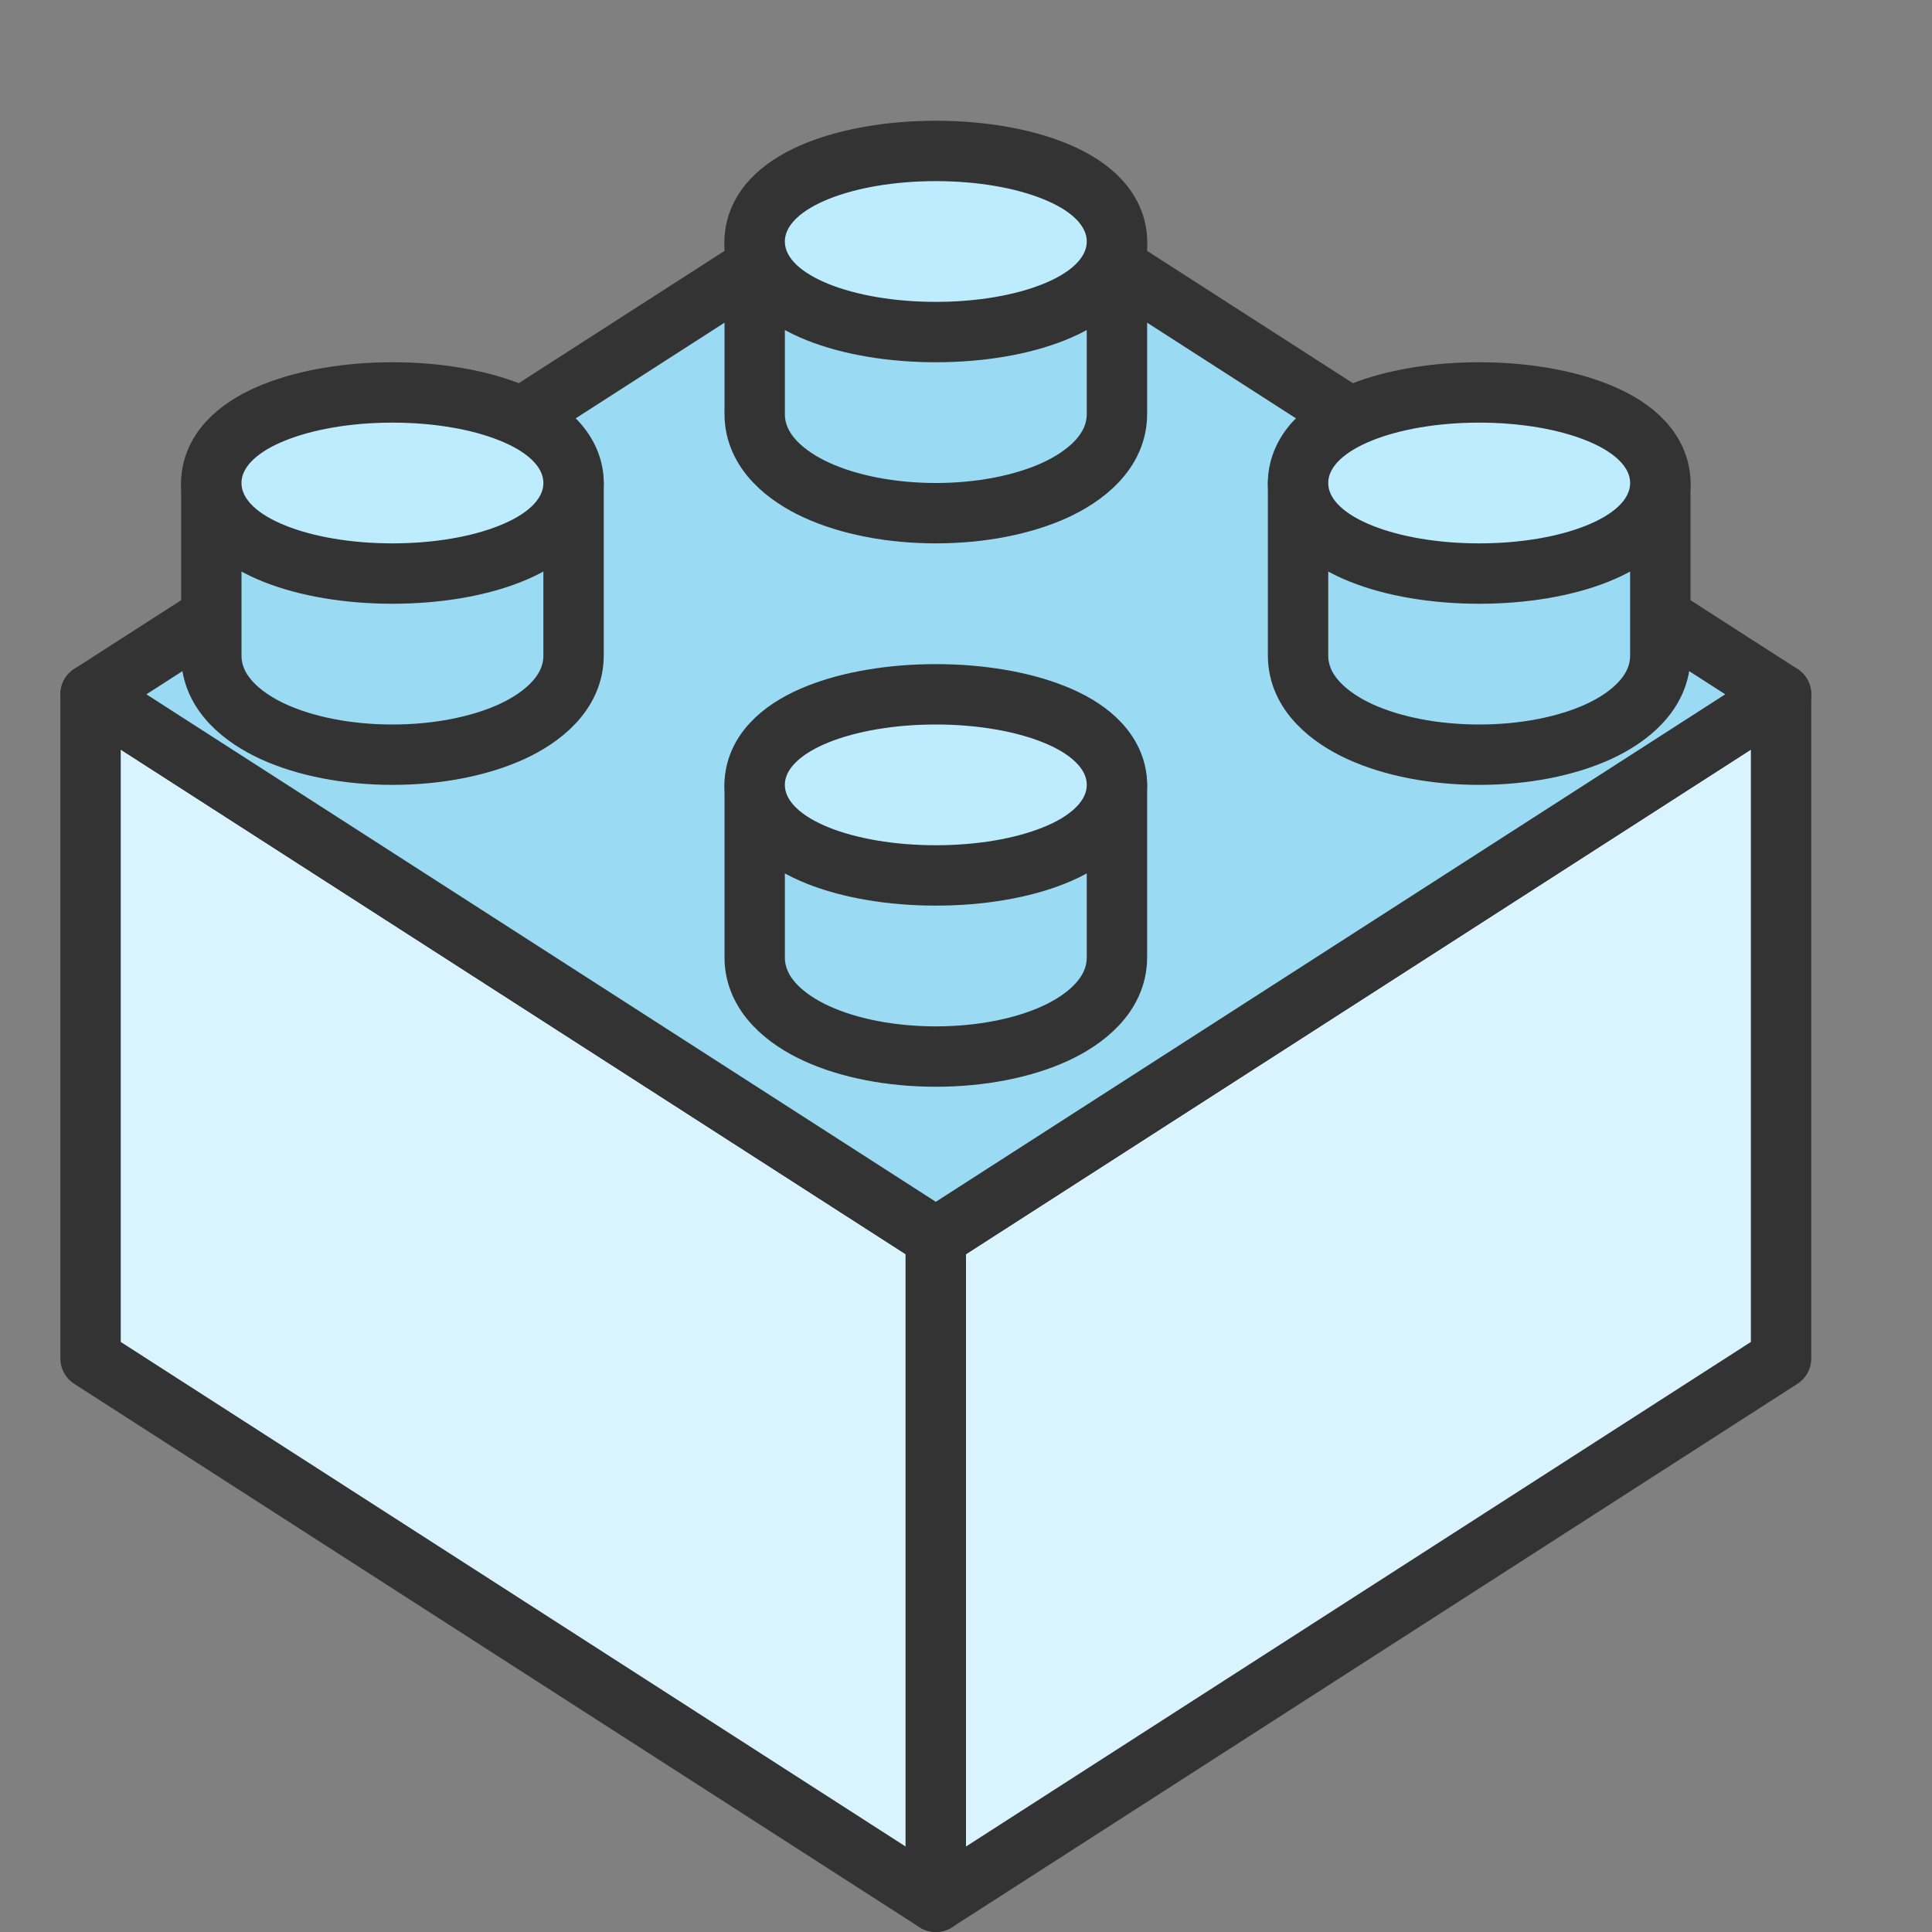 <svg width="32" height="32" viewBox="0 0 32 32" fill="none" xmlns="http://www.w3.org/2000/svg">
<rect x="0" y="0" width="32" height="32" fill="#808080" stroke="none"/>
<path d="M15.5 31.5L1.5 22.5V11.5L15.5 20.5V31.5Z" fill="#D9F4FF" stroke="#333333" stroke-miterlimit="10" stroke-linecap="round" stroke-linejoin="round"/>
<path d="M15.5 31.5L29.5 22.5V11.5L15.5 20.5V31.5Z" fill="#D9F4FF" stroke="#333333" stroke-miterlimit="10" stroke-linecap="round" stroke-linejoin="round"/>
<path d="M13.878 3.543L1.5 11.5L15.5 20.5L29.5 11.5L17.122 3.543C16.134 2.908 14.866 2.908 13.878 3.543Z" fill="#9ADAF3" stroke="#333333" stroke-linejoin="round"/>
<path d="M13 3.5C12.724 3.5 12.5 3.724 12.5 4V6.857C12.5 7.488 13.04 7.897 13.527 8.119C14.058 8.362 14.757 8.5 15.5 8.5C16.243 8.5 16.942 8.362 17.474 8.119C17.959 7.897 18.5 7.488 18.5 6.857V4C18.5 3.724 18.276 3.5 18 3.5H13Z" fill="#9ADAF3" stroke="#333333" stroke-miterlimit="10" stroke-linecap="round" stroke-linejoin="round"/>
<path d="M13 12.5C12.724 12.5 12.5 12.724 12.5 13V15.857C12.5 16.488 13.04 16.897 13.527 17.119C14.058 17.362 14.757 17.5 15.5 17.5C16.243 17.5 16.942 17.362 17.474 17.119C17.959 16.897 18.5 16.488 18.5 15.857V13C18.5 12.724 18.276 12.5 18 12.5H13Z" fill="#9ADAF3" stroke="#333333" stroke-miterlimit="10" stroke-linecap="round" stroke-linejoin="round"/>
<path d="M4 7.5C3.724 7.5 3.5 7.724 3.5 8V10.857C3.5 11.488 4.041 11.897 4.527 12.119C5.058 12.362 5.757 12.5 6.5 12.5C7.243 12.5 7.942 12.362 8.474 12.119C8.959 11.897 9.5 11.488 9.5 10.857V8C9.5 7.724 9.276 7.5 9 7.5H4Z" fill="#9ADAF3" stroke="#333333" stroke-miterlimit="10" stroke-linecap="round" stroke-linejoin="round"/>
<path d="M22 7.5C21.724 7.5 21.5 7.724 21.5 8V10.857C21.5 11.488 22.041 11.897 22.526 12.119C23.058 12.362 23.757 12.5 24.5 12.5C25.243 12.5 25.942 12.362 26.474 12.119C26.959 11.897 27.5 11.488 27.5 10.857V8C27.5 7.724 27.276 7.5 27 7.5H22Z" fill="#9ADAF3" stroke="#333333" stroke-miterlimit="10" stroke-linecap="round" stroke-linejoin="round"/>
<path d="M15.5 5.5C16.238 5.5 16.929 5.381 17.453 5.171C17.715 5.067 17.959 4.93 18.147 4.753C18.336 4.574 18.5 4.32 18.5 4C18.5 3.68 18.336 3.426 18.147 3.247C17.959 3.07 17.715 2.933 17.453 2.829C16.929 2.619 16.238 2.5 15.5 2.5C14.762 2.5 14.071 2.619 13.546 2.829C13.286 2.933 13.041 3.07 12.853 3.247C12.664 3.426 12.5 3.68 12.5 4C12.5 4.32 12.664 4.574 12.853 4.753C13.041 4.93 13.286 5.067 13.546 5.171C14.071 5.381 14.762 5.5 15.5 5.5Z" fill="#BDECFF" stroke="#333333" stroke-miterlimit="10" stroke-linecap="round" stroke-linejoin="round"/>
<path d="M15.5 14.5C16.238 14.5 16.929 14.381 17.453 14.171C17.715 14.067 17.959 13.93 18.147 13.752C18.336 13.574 18.5 13.32 18.5 13C18.5 12.68 18.336 12.426 18.147 12.248C17.959 12.07 17.715 11.933 17.453 11.829C16.929 11.619 16.238 11.5 15.5 11.5C14.762 11.5 14.071 11.619 13.546 11.829C13.286 11.933 13.041 12.07 12.853 12.248C12.664 12.426 12.5 12.68 12.5 13C12.5 13.32 12.664 13.574 12.853 13.752C13.041 13.93 13.286 14.067 13.546 14.171C14.071 14.381 14.762 14.5 15.5 14.5Z" fill="#BDECFF" stroke="#333333" stroke-miterlimit="10" stroke-linecap="round" stroke-linejoin="round"/>
<path d="M6.5 9.5C7.238 9.5 7.929 9.381 8.453 9.171C8.715 9.067 8.959 8.93 9.147 8.753C9.336 8.574 9.5 8.32 9.5 8C9.5 7.68 9.336 7.426 9.147 7.247C8.959 7.07 8.715 6.933 8.453 6.829C7.929 6.619 7.238 6.5 6.5 6.5C5.762 6.5 5.071 6.619 4.547 6.829C4.285 6.933 4.041 7.07 3.853 7.247C3.664 7.426 3.5 7.68 3.5 8C3.5 8.32 3.664 8.574 3.853 8.753C4.041 8.93 4.285 9.067 4.547 9.171C5.071 9.381 5.762 9.5 6.5 9.5Z" fill="#BDECFF" stroke="#333333" stroke-miterlimit="10" stroke-linecap="round" stroke-linejoin="round"/>
<path d="M24.5 9.5C25.238 9.5 25.929 9.381 26.453 9.171C26.715 9.067 26.959 8.93 27.147 8.753C27.336 8.574 27.5 8.32 27.5 8C27.5 7.68 27.336 7.426 27.147 7.247C26.959 7.07 26.715 6.933 26.453 6.829C25.929 6.619 25.238 6.5 24.5 6.5C23.762 6.5 23.071 6.619 22.547 6.829C22.285 6.933 22.041 7.07 21.853 7.247C21.664 7.426 21.5 7.68 21.5 8C21.5 8.32 21.664 8.574 21.853 8.753C22.041 8.93 22.285 9.067 22.547 9.171C23.071 9.381 23.762 9.5 24.5 9.5Z" fill="#BDECFF" stroke="#333333" stroke-miterlimit="10" stroke-linecap="round" stroke-linejoin="round"/>
</svg>
